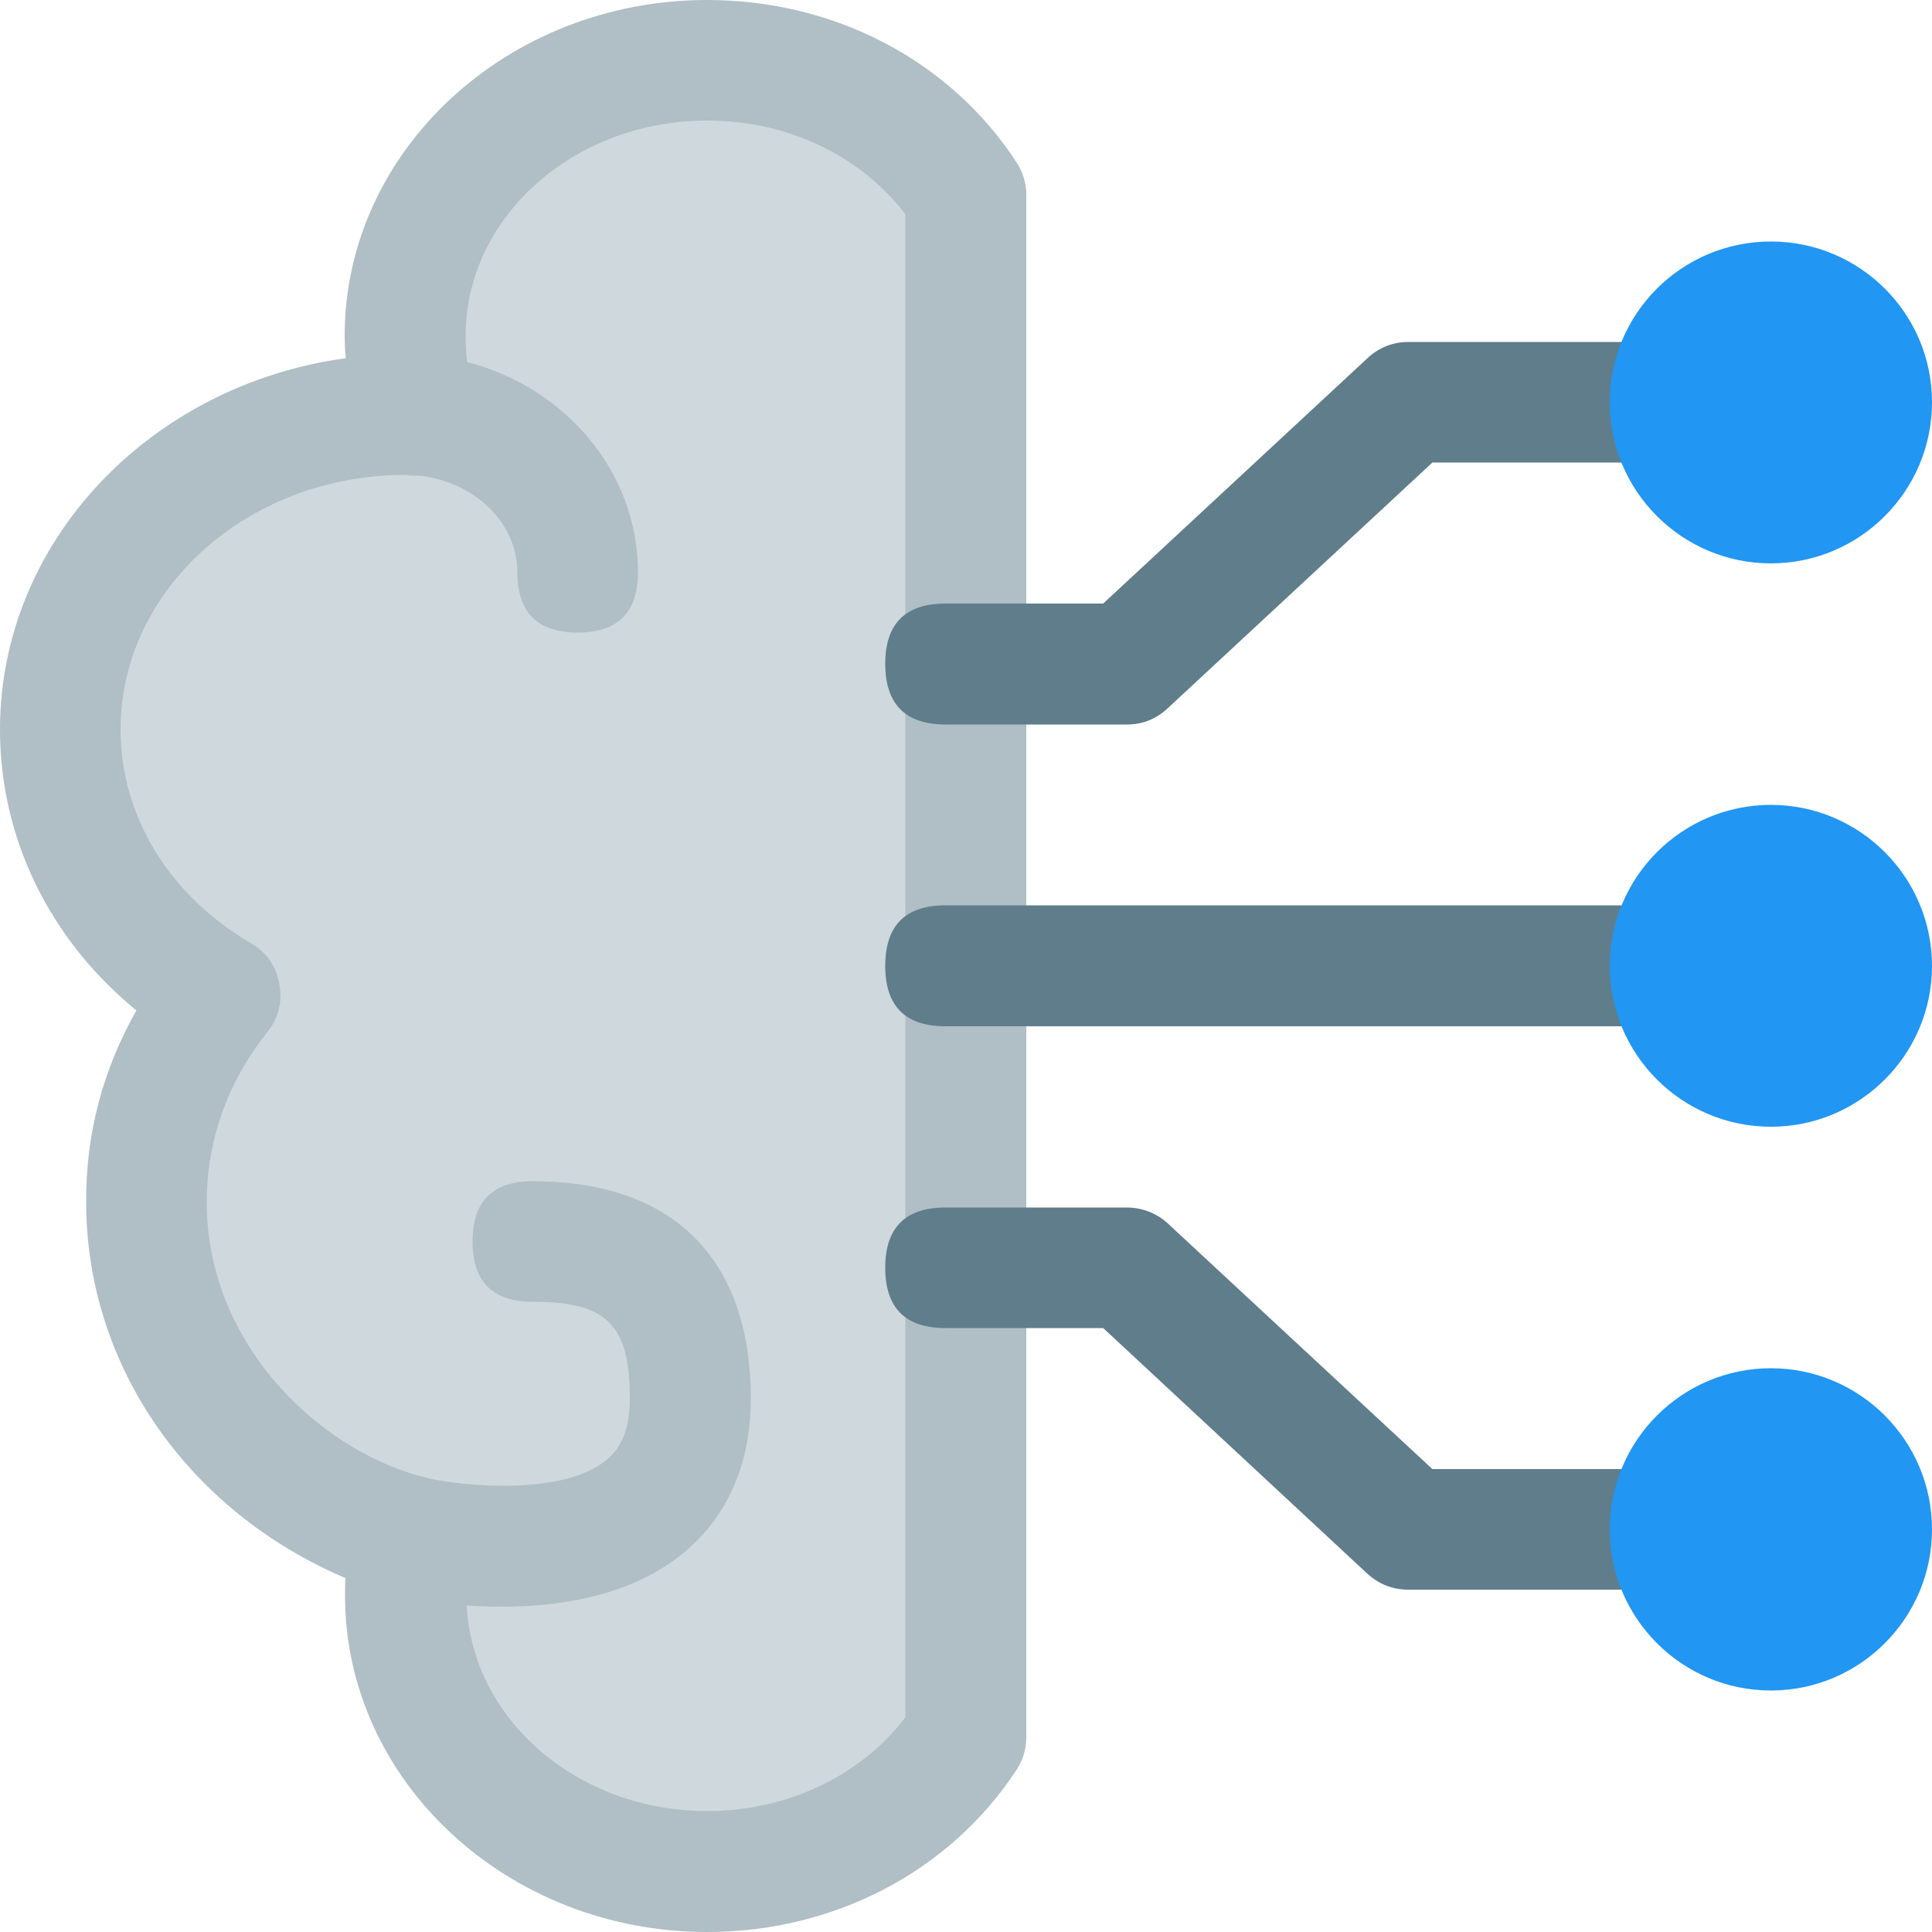 <svg width="50" height="50" viewBox="0 0 50 50" fill="none" xmlns="http://www.w3.org/2000/svg" xmlns:xlink="http://www.w3.org/1999/xlink">
	<desc>
			Created with Pixso.
	</desc>
	<defs/>
	<path id="path" d="M18.3 1.56C13.99 1.56 10.49 4.76 10.49 8.69C10.49 9.4 10.6 10.1 10.82 10.75C10.71 10.74 10.61 10.73 10.49 10.73C5.55 10.73 1.56 14.38 1.56 18.88C1.56 21.78 3.21 24.3 5.69 25.75C4.42 27.32 3.79 29.1 3.79 31.11C3.79 35.17 6.67 38.61 10.66 39.82C10.55 40.28 10.48 40.79 10.48 41.3C10.48 45.24 13.99 48.44 18.3 48.44C21.15 48.44 23.63 47.03 24.99 44.95L24.99 5.04C23.63 2.96 21.16 1.56 18.3 1.56Z" fill="#CFD8DC" fill-opacity="1" fill-rule="nonzero"/>
	<path id="path" d="M26.3 4.19C24.58 1.56 21.59 0 18.3 0C13.13 0 8.92 3.9 8.92 8.69C8.92 8.89 8.93 9.08 8.95 9.27C3.89 9.96 0 14.01 0 18.88C0 21.7 1.29 24.32 3.53 26.15C2.66 27.69 2.22 29.34 2.23 31.11C2.23 35.34 4.87 39.11 8.94 40.84C8.93 41 8.93 41.15 8.93 41.3C8.93 46.09 13.13 50 18.3 50C21.59 50 24.59 48.43 26.31 45.8C26.48 45.54 26.56 45.26 26.56 44.95L26.56 5.04C26.56 4.73 26.47 4.45 26.3 4.19ZM23.43 44.45C22.26 45.97 20.37 46.87 18.3 46.87C14.95 46.87 12.22 44.5 12.08 41.55C12.36 41.57 12.67 41.58 13 41.58C14.47 41.58 16.3 41.31 17.65 40.22C18.46 39.57 19.43 38.34 19.43 36.2C19.43 32.57 17.42 30.57 13.79 30.57C12.75 30.57 12.23 31.09 12.23 32.13C12.23 33.17 12.75 33.69 13.79 33.69C15.71 33.69 16.3 34.28 16.3 36.2C16.3 37.18 15.95 37.57 15.69 37.79C14.55 38.72 12 38.45 11.19 38.28C8.46 37.7 5.35 34.91 5.35 31.11C5.35 29.52 5.89 28 6.91 26.72C7.21 26.35 7.31 25.93 7.23 25.46C7.14 24.99 6.89 24.64 6.48 24.4C4.37 23.17 3.12 21.11 3.12 18.88C3.12 15.25 6.42 12.29 10.49 12.29C10.58 12.31 10.76 12.31 10.86 12.31C12.28 12.47 13.39 13.53 13.39 14.81C13.39 15.85 13.91 16.37 14.95 16.37C15.99 16.37 16.51 15.85 16.51 14.81C16.51 12.22 14.64 10.03 12.09 9.37C12.06 9.14 12.05 8.92 12.05 8.69C12.05 5.62 14.85 3.12 18.3 3.12C20.38 3.12 22.26 4.02 23.43 5.54L23.43 44.45Z" fill="#B0BEC5" fill-opacity="1" fill-rule="nonzero"/>
	<path id="path" d="M42.7 26.56L24.47 26.56C23.43 26.56 22.91 26.04 22.91 25C22.91 23.95 23.43 23.43 24.47 23.43L42.7 23.43C43.75 23.43 44.27 23.95 44.27 25C44.27 26.04 43.75 26.56 42.7 26.56ZM29.16 18.75L24.47 18.75C23.43 18.75 22.91 18.22 22.91 17.18C22.91 16.14 23.43 15.62 24.47 15.62L28.55 15.62L35.39 9.27C35.69 8.99 36.05 8.85 36.45 8.85L42.7 8.85C43.75 8.85 44.27 9.37 44.27 10.41C44.27 11.45 43.75 11.97 42.7 11.97L37.07 11.97L30.22 18.33C29.92 18.61 29.57 18.75 29.16 18.75Z" fill="#607D8B" fill-opacity="1" fill-rule="nonzero"/>
	<path id="path" d="M45.83 14.58C43.53 14.58 41.66 12.71 41.66 10.41C41.66 8.11 43.53 6.25 45.83 6.25C48.13 6.25 50 8.11 50 10.41C50 12.71 48.13 14.58 45.83 14.58Z" fill="#2196F3" fill-opacity="1" fill-rule="nonzero"/>
	<path id="path" d="M42.7 41.14L36.45 41.14C36.04 41.14 35.69 41 35.39 40.73L28.55 34.37L24.47 34.37C23.43 34.37 22.91 33.85 22.91 32.81C22.91 31.77 23.43 31.25 24.47 31.25L29.16 31.25C29.56 31.25 29.94 31.4 30.22 31.66L37.07 38.02L42.7 38.02C43.75 38.02 44.27 38.54 44.27 39.58C44.27 40.62 43.75 41.14 42.7 41.14Z" fill="#607D8B" fill-opacity="1" fill-rule="nonzero"/>
	<path id="path" d="M45.83 43.75C43.53 43.75 41.66 41.88 41.66 39.58C41.66 37.28 43.53 35.41 45.83 35.41C48.13 35.41 50 37.28 50 39.58C50 41.88 48.13 43.75 45.83 43.75ZM45.83 29.16C43.53 29.16 41.66 27.29 41.66 25C41.66 22.7 43.53 20.83 45.83 20.83C48.13 20.83 50 22.7 50 25C50 27.29 48.13 29.16 45.83 29.16Z" fill="#2196F3" fill-opacity="1" fill-rule="nonzero"/>
</svg>

